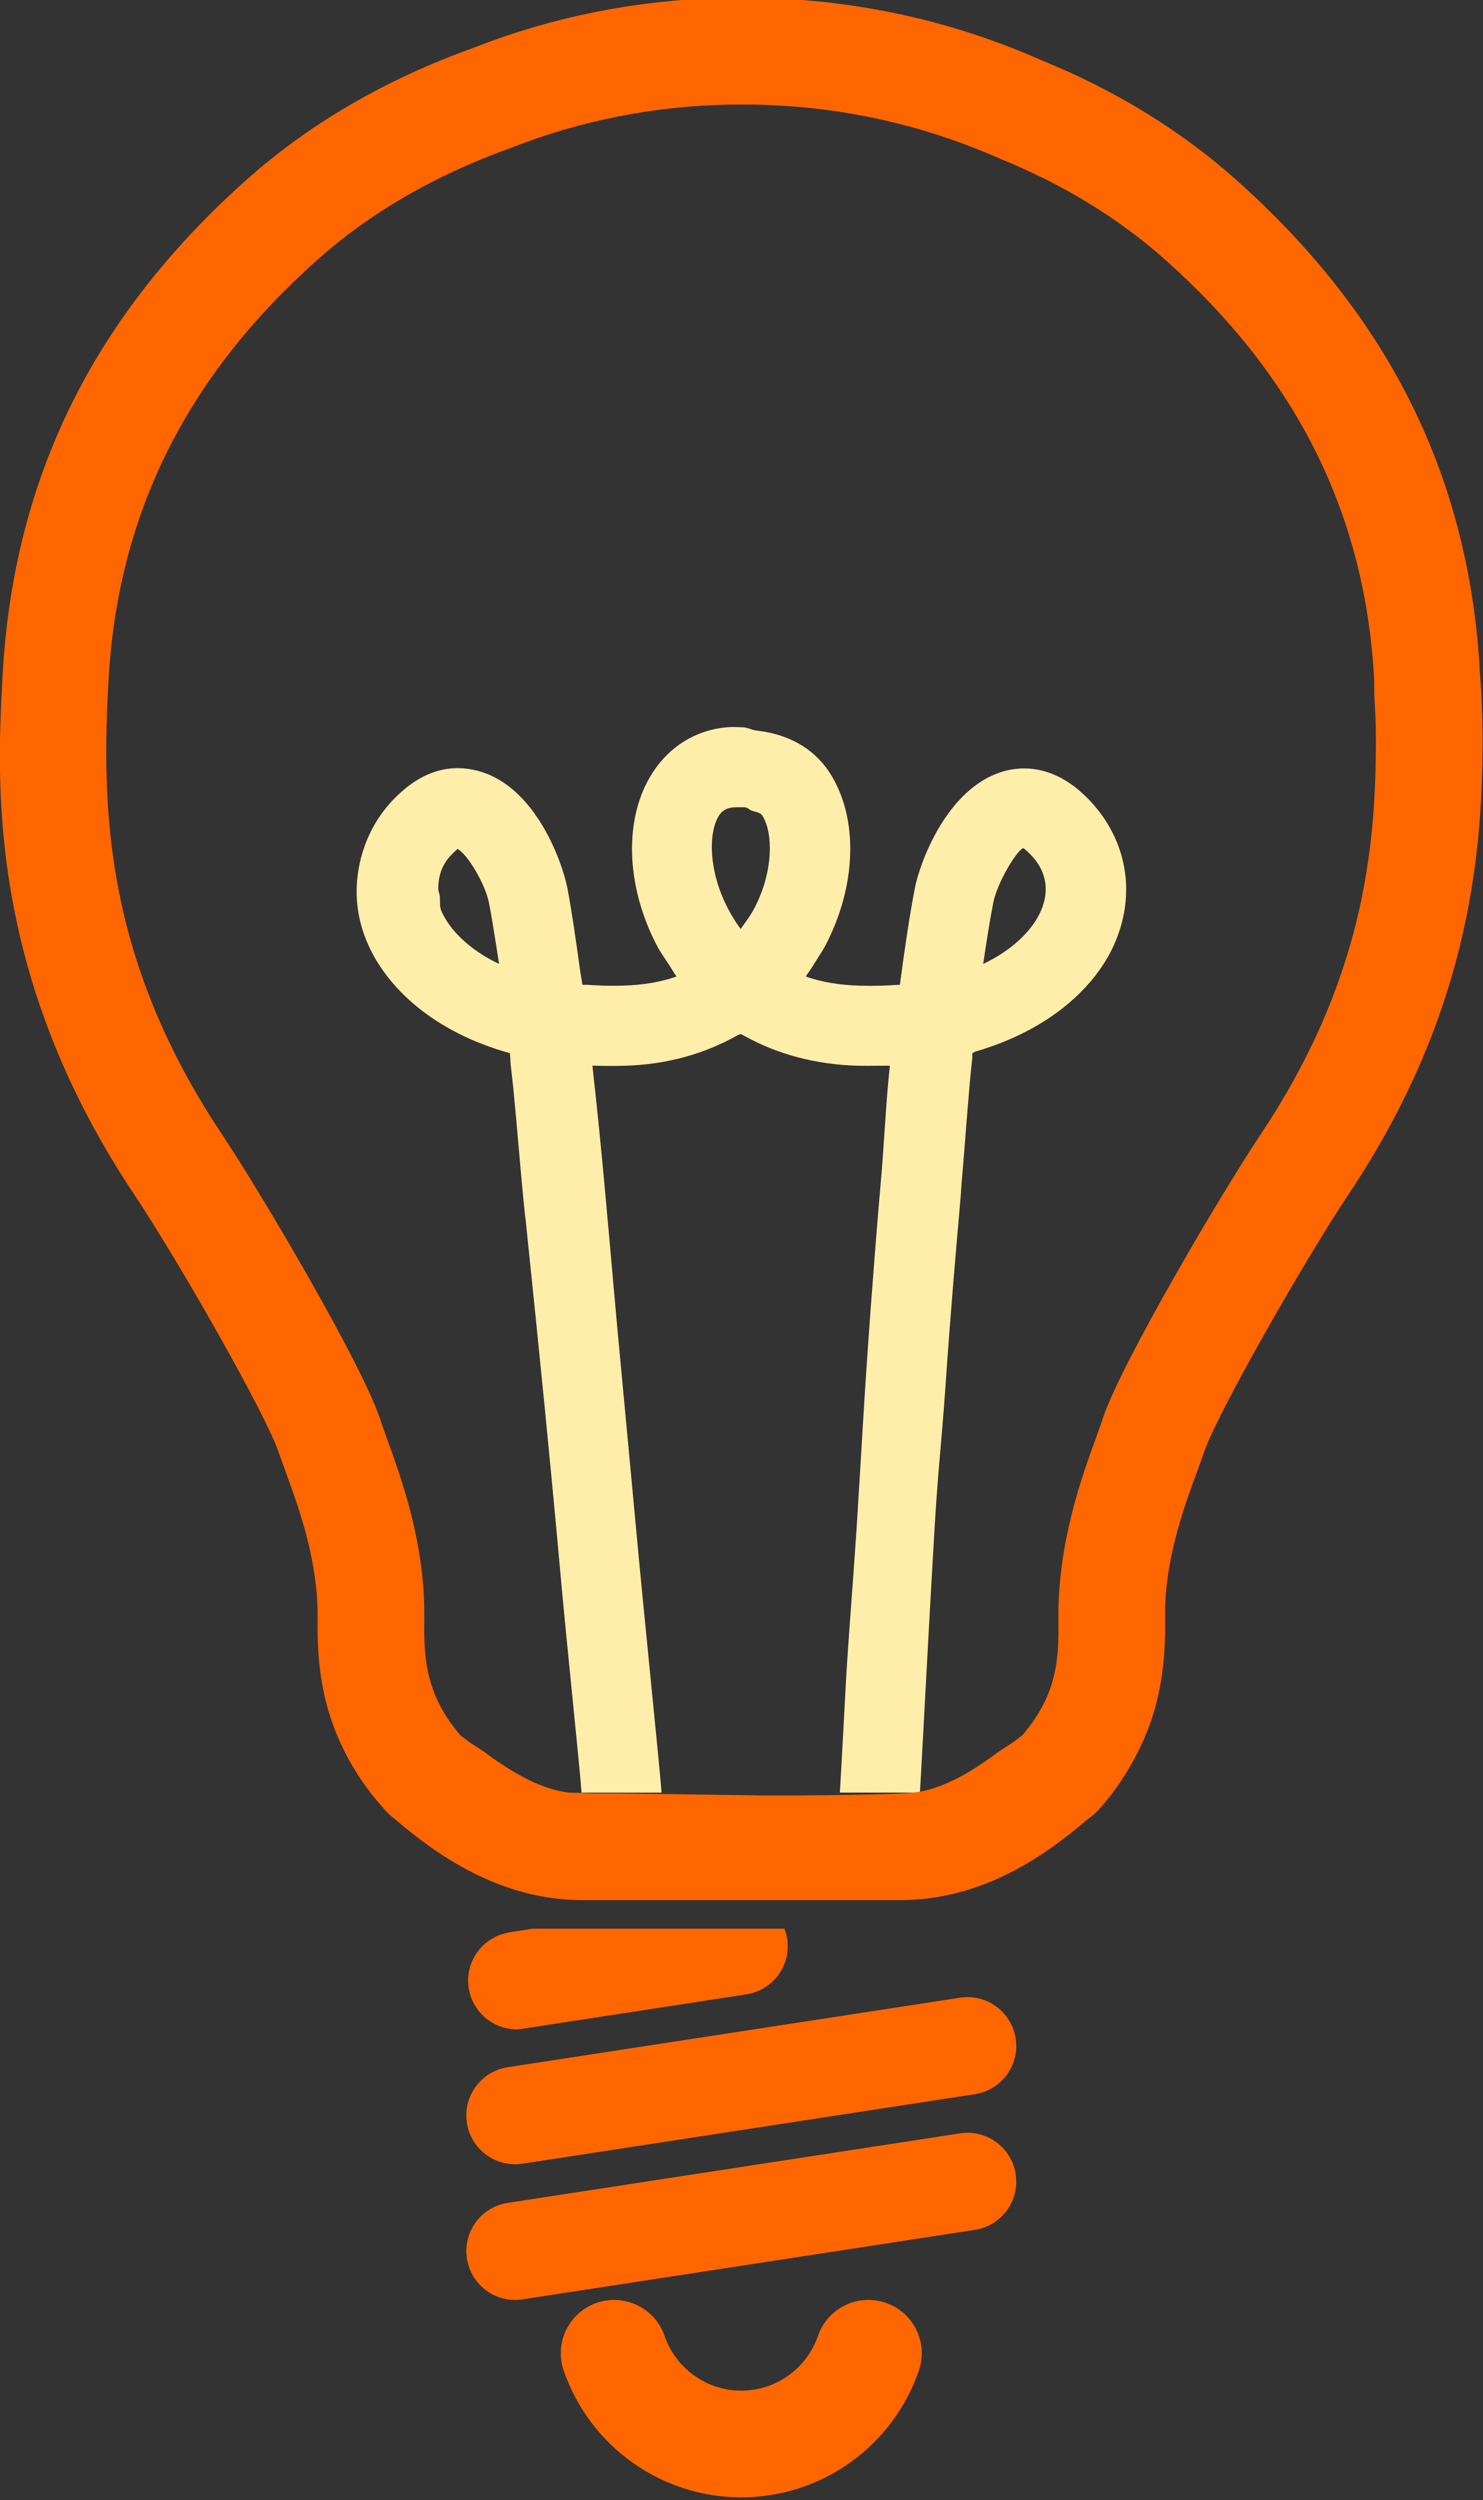 <?xml version="1.0" encoding="UTF-8" standalone="no"?>
<!-- Created with Inkscape (http://www.inkscape.org/) -->

<svg
   xmlns:dc="http://purl.org/dc/elements/1.1/"
   xmlns:cc="http://creativecommons.org/ns#"
   xmlns:rdf="http://www.w3.org/1999/02/22-rdf-syntax-ns#"
   xmlns:svg="http://www.w3.org/2000/svg"
   xmlns="http://www.w3.org/2000/svg"
   xmlns:sodipodi="http://sodipodi.sourceforge.net/DTD/sodipodi-0.dtd"
   xmlns:inkscape="http://www.inkscape.org/namespaces/inkscape"
   width="59.34"
   height="100"
   id="svg4504"
   version="1.1"
   inkscape:version="0.48.3.1 r9886"
   sodipodi:docname="New document 14">
  <rect width="100%" height="100%" fill="#333333" stroke="none"/>
  <defs
     id="defs4506" />
  <sodipodi:namedview
     id="base"
     pagecolor="#ffffff"
     bordercolor="#666666"
     borderopacity="1.0"
     inkscape:pageopacity="0.0"
     inkscape:pageshadow="2"
     inkscape:zoom="2.8"
     inkscape:cx="78.532751"
     inkscape:cy="87.781746"
     inkscape:document-units="px"
     inkscape:current-layer="layer1"
     showgrid="false"
     inkscape:window-width="1366"
     inkscape:window-height="744"
     inkscape:window-x="0"
     inkscape:window-y="24"
     inkscape:window-maximized="1" />
  <g
     inkscape:label="Layer 1"
     inkscape:groupmode="layer"
     id="layer1"
     transform="translate(0,-952.362)">
    <g
       transform="matrix(1.067,0,0,1.067,-32.015,367.258)"
       id="g4512">
      <path
         inkscape:connector-curvature="0"
         id="path4207-9"
         d="m 57.281,575.625 c -1.181,0.102 -2.171,0.719 -2.812,1.719 -1.08,1.683 -1.01,4.235 0.188,6.5 0.094,0.178 0.203,0.339 0.312,0.5 0.042,0.062 0.084,0.125 0.125,0.188 0.096,0.143 0.178,0.3 0.281,0.438 -0.573,0.206 -1.254,0.323 -2.031,0.344 -0.47,0.014 -0.896,-0.003 -1.312,-0.031 -0.04,-0.003 -0.086,0.003 -0.125,0 -0.02,-0.002 -0.043,0.002 -0.062,0 -0.031,-0.23 -0.063,-0.373 -0.094,-0.594 -0.156,-1.125 -0.309,-2.206 -0.469,-3.031 -0.182,-0.941 -1.165,-3.761 -3.281,-4.375 -0.329,-0.096 -0.833,-0.185 -1.406,-0.062 -0.574,0.123 -1.217,0.458 -1.875,1.156 -0.675,0.716 -1.078,1.579 -1.25,2.469 -0.185,0.961 -0.096,1.957 0.344,2.938 0.723,1.615 2.442,3.264 5.312,4.062 0.016,0.14 0.016,0.3 0.031,0.438 0.029,0.267 0.067,0.582 0.094,0.844 0.148,1.472 0.249,2.901 0.438,4.75 0.01,0.098 0.021,0.15 0.031,0.25 0.538,5.187 0.91,8.897 1.281,13 0.01,0.108 0.022,0.235 0.031,0.344 0.231,2.567 0.727,7.256 0.781,8.094 l 3,0 c -0.052,-0.819 -0.668,-6.718 -1,-10.375 -0.075,-0.826 -0.152,-1.625 -0.219,-2.344 -0.086,-0.921 -0.164,-1.769 -0.281,-3 -0.12,-1.256 -0.188,-2.016 -0.281,-3.062 -0.258,-2.894 -0.484,-5.562 -0.812,-8.469 0.04,0.002 0.084,-10e-4 0.125,0 0.355,0.011 0.714,0.01 1.094,0 1.581,-0.043 3.007,-0.45 4.25,-1.156 0.029,-0.016 0.066,-0.015 0.094,-0.031 0.04,0.023 0.085,0.04 0.125,0.062 1.237,0.693 2.685,1.081 4.25,1.125 0.258,0.007 0.503,0.003 0.75,0 0.103,-0.001 0.211,0.003 0.312,0 0.051,-0.001 0.106,0.002 0.156,0 -0.143,1.263 -0.215,2.959 -0.344,4.406 -0.125,1.406 -0.233,2.793 -0.344,4.281 -0.013,0.174 -0.019,0.234 -0.031,0.406 -0.26,3.505 -0.363,5.681 -0.531,8.281 -0.119,1.845 -0.333,4.441 -0.406,5.875 -0.06,1.18 -0.194,3.607 -0.219,4 l 3,0 c 0.081,-1.247 0.292,-5.547 0.562,-10.094 0.038,-0.641 0.08,-1.223 0.125,-1.781 0.089,-1.089 0.189,-2.111 0.281,-3.469 0.168,-2.463 0.36,-4.71 0.562,-7 0.013,-0.153 0.018,-0.315 0.031,-0.469 0.139,-1.558 0.256,-3.405 0.406,-4.75 0.005,-0.044 -0.005,-0.113 0,-0.156 0.052,-0.014 0.074,-0.048 0.125,-0.062 2.777,-0.814 4.478,-2.414 5.188,-4 0.846,-1.888 0.499,-3.917 -0.906,-5.406 -1.316,-1.396 -2.594,-1.286 -3.25,-1.094 -2.116,0.615 -3.131,3.434 -3.312,4.375 -0.191,0.987 -0.377,2.222 -0.562,3.625 -0.02,0.002 -0.043,-0.002 -0.062,0 l -0.031,0 c -0.443,0.034 -0.903,0.046 -1.406,0.031 -0.776,-0.021 -1.458,-0.138 -2.031,-0.344 0.022,-0.03 0.041,-0.064 0.062,-0.094 0.146,-0.199 0.275,-0.414 0.406,-0.625 0.084,-0.135 0.174,-0.262 0.25,-0.406 1.198,-2.265 1.268,-4.816 0.188,-6.5 -0.625,-0.974 -1.622,-1.469 -2.75,-1.594 -0.196,-0.022 -0.357,-0.132 -0.562,-0.125 -0.175,-0.006 -0.363,-0.015 -0.531,0 z m 0.344,3 c 0.027,0 0.064,-10e-4 0.094,0 l 0.094,0 0.062,0 c 0.175,-0.009 0.208,0.086 0.312,0.125 0.139,0.052 0.327,0.065 0.406,0.188 0.403,0.629 0.436,2.084 -0.312,3.5 -0.085,0.161 -0.214,0.35 -0.344,0.531 -0.055,0.077 -0.094,0.137 -0.156,0.219 -0.209,-0.273 -0.348,-0.52 -0.469,-0.75 -0.748,-1.416 -0.747,-2.871 -0.344,-3.5 0.127,-0.199 0.308,-0.312 0.656,-0.312 z m 10.75,1.531 c 0.001,0 0.095,0.05 0.312,0.281 0.561,0.594 0.687,1.329 0.344,2.094 -0.307,0.685 -1.015,1.426 -2.156,1.969 0.125,-0.857 0.25,-1.633 0.375,-2.281 0.144,-0.746 0.856,-1.94 1.125,-2.062 z m -21.219,0.031 c 0.361,0.172 1.046,1.303 1.188,2.031 0.081,0.417 0.169,0.957 0.25,1.469 0.044,0.282 0.081,0.507 0.125,0.812 -1.142,-0.543 -1.849,-1.284 -2.156,-1.969 -0.081,-0.18 -0.052,-0.355 -0.062,-0.531 -0.007,-0.115 -0.065,-0.232 -0.062,-0.344 0.01,-0.443 0.126,-0.856 0.469,-1.219 0.163,-0.172 0.242,-0.227 0.25,-0.25 z"
         style="fill:#ffeeaa;fill-opacity:1;stroke:#000000;stroke-width:0;stroke-miterlimit:4;stroke-opacity:1;stroke-dasharray:none" />
      <g
         transform="translate(0,26)"
         style="fill:#ff6600"
         id="g4323">
        <g
           id="g3089-4"
           transform="translate(28.695,518.908)"
           style="fill:#ff6600">
          <path
             d="m 20.626,84.591 c -0.889,0 -1.668,-0.647 -1.807,-1.553 -0.154,-0.999 0.532,-1.935 1.531,-2.086 l 16.961,-2.606 c 1.001,-0.156 1.934,0.53 2.087,1.531 0.154,0.998 -0.532,1.932 -1.53,2.086 l -16.962,2.605 c -0.094,0.015 -0.188,0.023 -0.28,0.023 z"
             id="path3091-3"
             inkscape:connector-curvature="0"
             style="fill:#ff6600" />
        </g>
        <g
           id="g3093-0"
           transform="translate(28.695,518.908)"
           style="fill:#ff6600">
          <path
             d="m 20.626,89.676 c -0.889,0 -1.668,-0.646 -1.807,-1.553 -0.154,-0.999 0.532,-1.934 1.531,-2.086 l 16.961,-2.605 c 1.001,-0.156 1.934,0.529 2.087,1.53 0.154,0.999 -0.532,1.935 -1.53,2.087 l -16.962,2.605 c -0.094,0.014 -0.188,0.022 -0.28,0.022 z"
             id="path3095-0"
             inkscape:connector-curvature="0"
             style="fill:#ff6600" />
        </g>
        <path
           d="m 49.112,594.801 c -0.021,0.002 -0.039,0.012 -0.058,0.016 -0.967,0.181 -1.624,1.093 -1.473,2.072 0.139,0.904 0.918,1.552 1.807,1.552 0.043,0 0.087,-0.007 0.131,-0.011 l 7.083,-1.088 1.392,-0.215 c 0.998,-0.152 1.685,-1.087 1.53,-2.086 -0.02,-0.131 -0.056,-0.254 -0.101,-0.373 h -9.45 l -0.861,0.133 z"
           id="path3097-0"
           inkscape:connector-curvature="0"
           style="fill:#ff6600" />
        <g
           id="g3099-7"
           transform="translate(28.695,518.908)"
           style="fill:#ff6600">
          <path
             d="m 29.109,97.077 c -3.001,0 -5.677,-1.908 -6.659,-4.748 -0.361,-1.044 0.193,-2.183 1.237,-2.544 1.042,-0.358 2.182,0.191 2.543,1.236 0.425,1.229 1.582,2.056 2.878,2.056 1.296,0 2.454,-0.825 2.878,-2.056 0.36,-1.043 1.498,-1.596 2.544,-1.236 1.044,0.361 1.598,1.5 1.237,2.544 -0.981,2.84 -3.656,4.748 -6.658,4.748 z"
             id="path3101-6"
             inkscape:connector-curvature="0"
             style="fill:#ff6600" />
        </g>
        <path
           d="m 57.102,522.283 c -3.249,0.085 -6.397,0.714 -9.344,1.875 -3.291,1.177 -6.155,2.849 -8.5,4.938 -5.766,5.135 -8.755,11.214 -9.156,18.594 -0.212,3.894 -0.608,11.13 4.906,19.406 1.727,2.592 4.944,8.249 5.438,9.688 0.083,0.239 0.177,0.497 0.281,0.781 0.516,1.412 1.206,3.342 1.188,5.438 -0.011,1.219 0.01,3.057 1.031,5.062 0.362,0.711 0.831,1.42 1.5,2.156 0.087,0.098 0.254,0.253 0.375,0.344 1.531,1.307 3.915,3.031 7.031,3.031 l 11.906,0 c 3.131,0 5.504,-1.72 7.031,-3.031 0.119,-0.087 0.285,-0.214 0.375,-0.312 0.671,-0.734 1.137,-1.477 1.5,-2.188 1.024,-2.005 1.043,-3.85 1.031,-5.125 -0.018,-2.039 0.67,-3.966 1.188,-5.375 0.104,-0.287 0.198,-0.541 0.281,-0.781 0.495,-1.439 3.711,-7.096 5.438,-9.688 4.416,-6.627 4.991,-12.485 5,-16.906 l 0,-0.156 c 0,-0.638 -0.025,-1.276 -0.062,-1.906 l -0.031,-0.438 c -0.372,-7.358 -3.361,-13.432 -9.156,-18.594 -2.059,-1.833 -4.53,-3.355 -7.281,-4.469 -3.352,-1.484 -6.906,-2.263 -10.594,-2.344 -0.064,-0.008 -0.153,10e-4 -0.219,0 -0.011,-10e-4 -0.113,0 -0.125,0 l -0.156,0 c -0.028,-0.002 -0.097,0 -0.125,0 l -0.062,0 -0.312,0 -0.125,0 c -0.078,10e-4 -0.174,-0.01 -0.25,0 z m 0.312,4 c 0.064,-10e-4 0.126,0.007 0.188,0 l 0.188,0 c 0.038,10e-4 0.117,10e-4 0.156,0 l 0.094,0 c 0.052,0.005 0.102,-10e-4 0.156,0 3.218,0.047 6.335,0.714 9.312,2.031 2.384,0.966 4.471,2.253 6.188,3.781 4.953,4.412 7.528,9.573 7.844,15.812 l 0,0.469 c 0.031,0.552 0.064,1.085 0.062,1.688 l 0,0.156 c -0.008,4.051 -0.512,8.952 -4.312,14.656 -1.554,2.331 -5.206,8.554 -5.906,10.594 -0.075,0.22 -0.155,0.458 -0.25,0.719 -0.586,1.603 -1.462,4.035 -1.438,6.875 0.012,1.363 0.015,2.783 -1.375,4.375 -0.033,0.024 -0.063,0.035 -0.094,0.062 -0.287,0.247 -0.542,0.361 -0.812,0.562 -1.107,0.822 -2.138,1.381 -3.125,1.5 -0.945,0.107 -5.918,0.124 -5.914,0.106 l -5.243,-0.075 -0.891,-1.2e-4 -0.921,-0.031 c -0.979,-0.119 -2.01,-0.675 -3.125,-1.5 -0.273,-0.202 -0.523,-0.314 -0.812,-0.562 -0.027,-0.023 -0.066,-0.043 -0.094,-0.062 -1.395,-1.61 -1.387,-3.048 -1.375,-4.469 0.024,-2.769 -0.852,-5.177 -1.438,-6.781 -0.094,-0.258 -0.175,-0.501 -0.25,-0.719 -0.7,-2.037 -4.352,-8.261 -5.906,-10.594 -4.409,-6.615 -4.508,-12.221 -4.25,-16.969 0.341,-6.261 2.915,-11.424 7.844,-15.812 1.96,-1.746 4.386,-3.163 7.25,-4.188 2.628,-1.034 5.401,-1.573 8.25,-1.625 z"
           id="path3930-5"
           inkscape:connector-curvature="0"
           sodipodi:nodetypes="ccccscccsccssccscccccsccccccscsccccccccccccccccccccccscccccscccccccccc"
           style="fill:#ff6600" />
      </g>
    </g>
  </g>
</svg>
